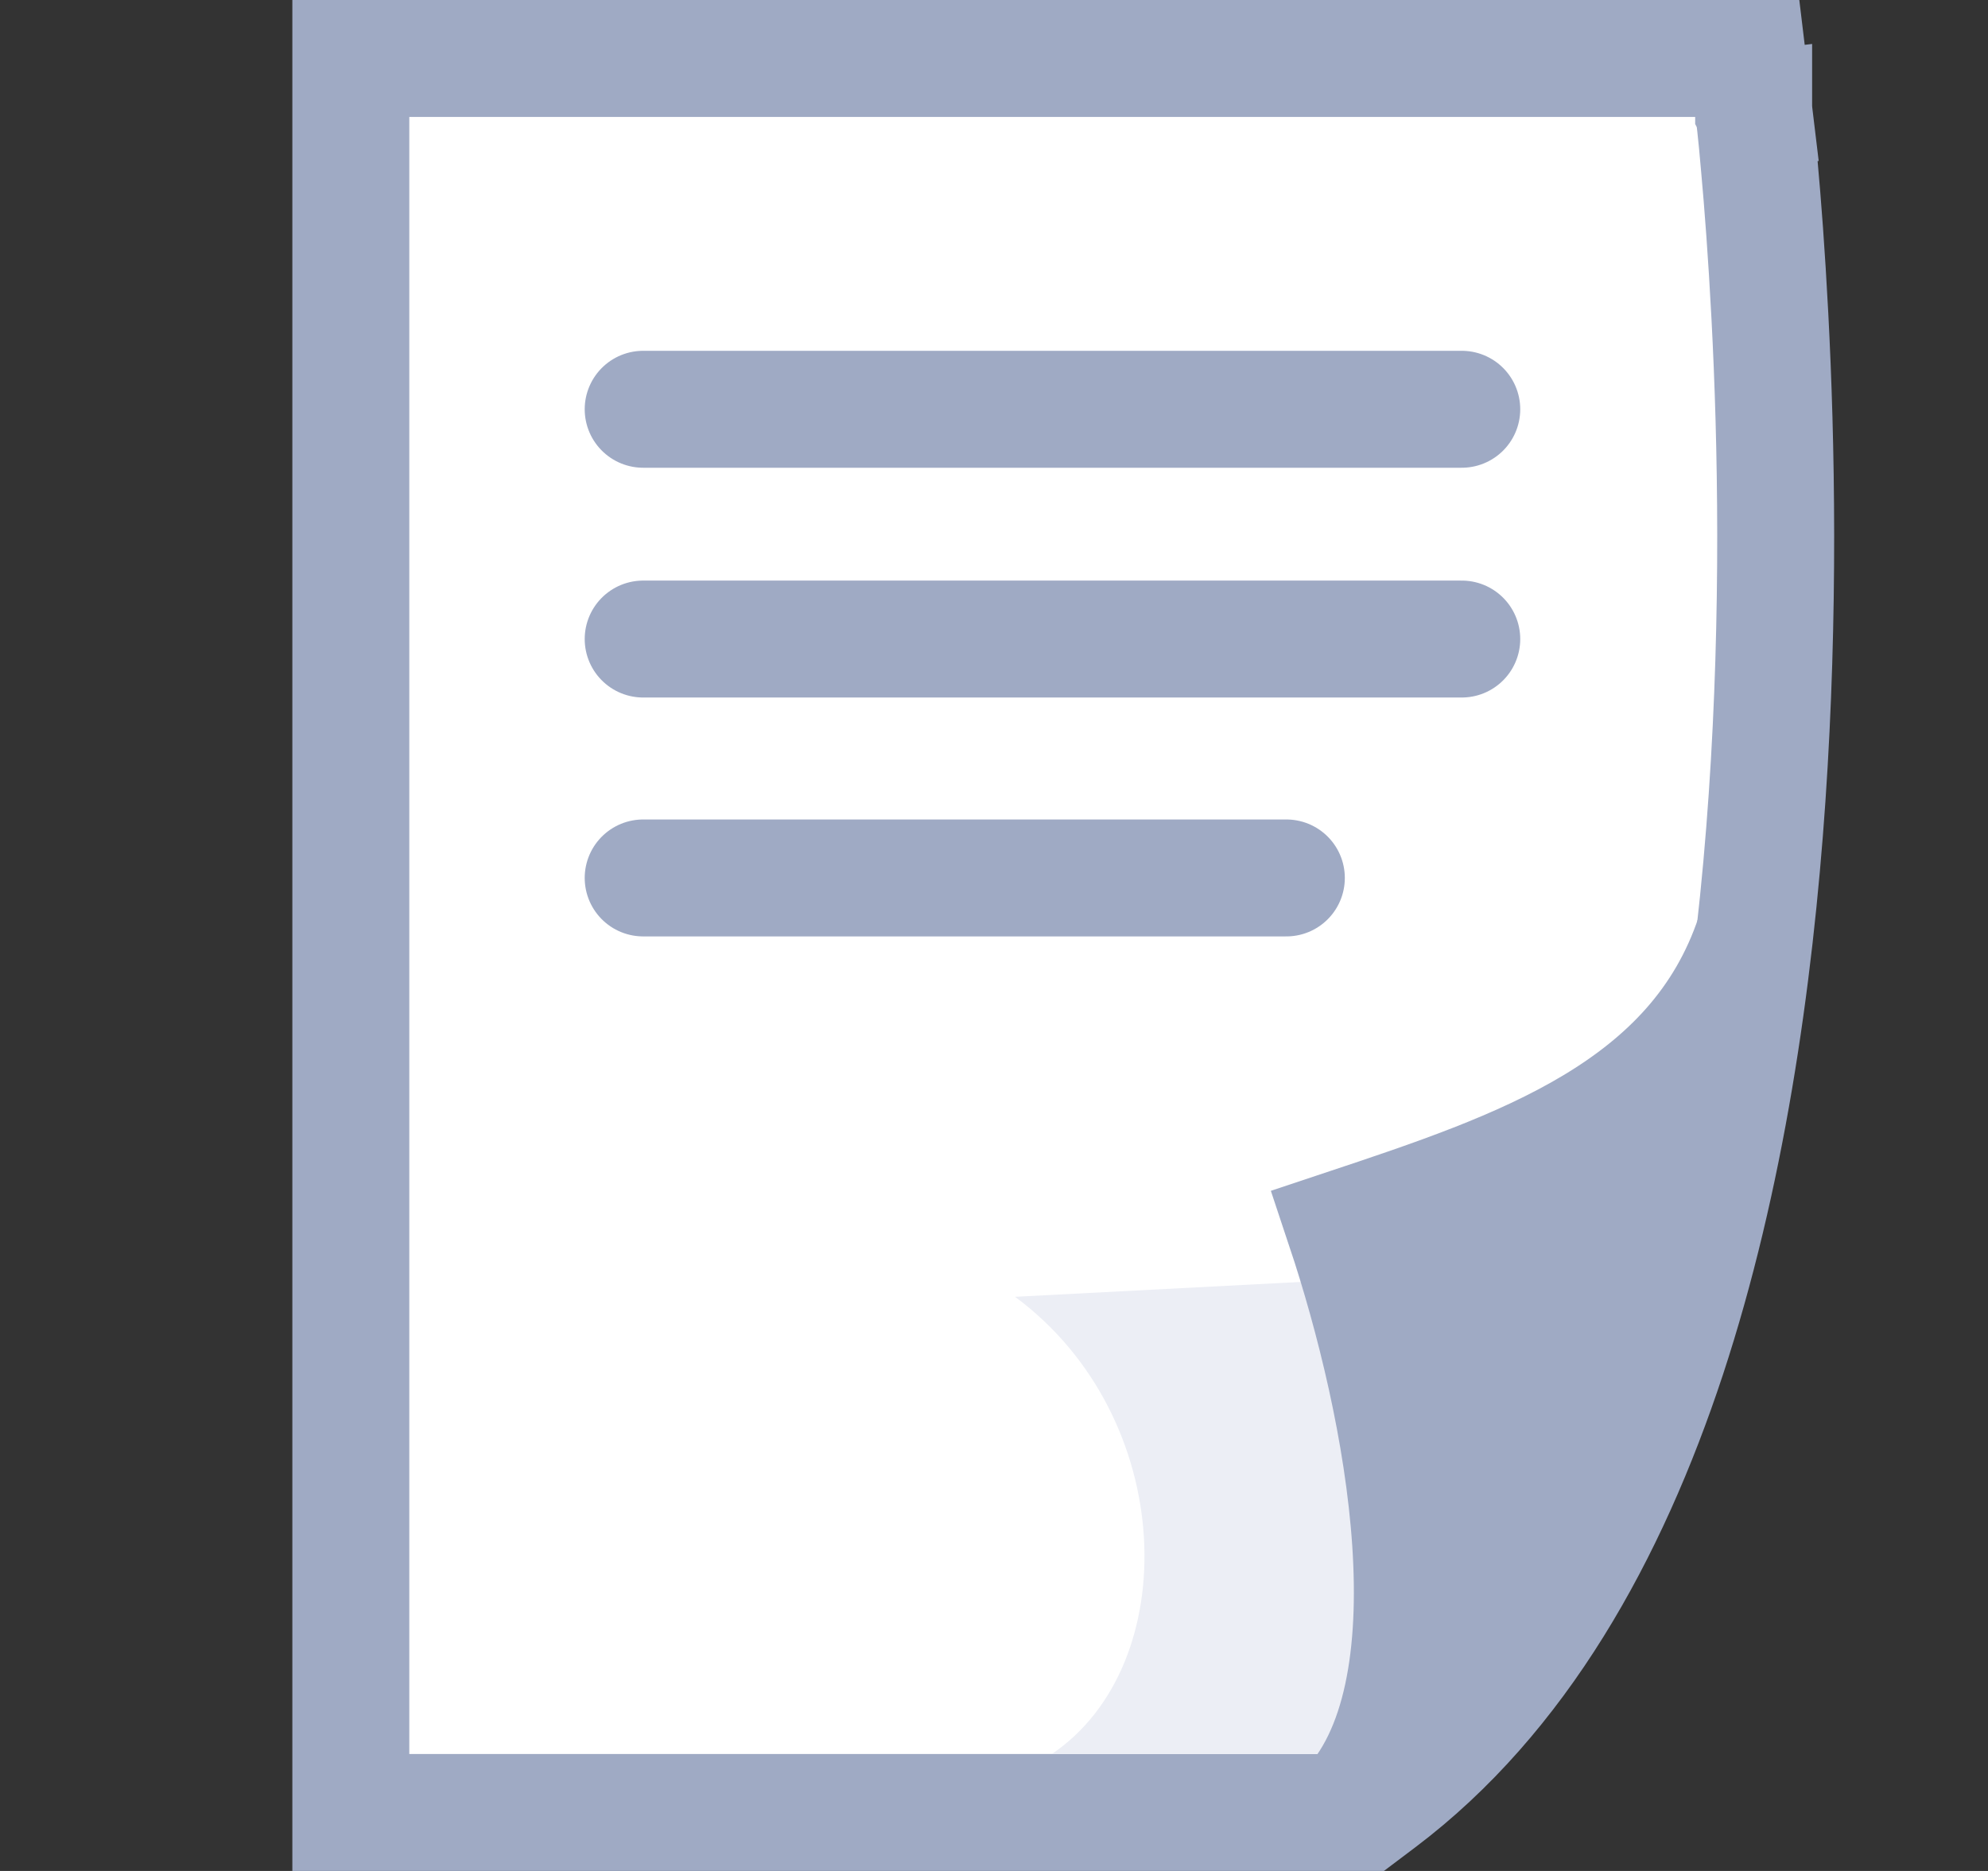 <svg width="17" height="16" viewBox="0 0 17 16" fill="none" xmlns="http://www.w3.org/2000/svg">
<rect x="0" y="0" width="17" height="16" fill="#333333" stroke="none"/>
<g clip-path="url(#clip0_2021_161038)">
<path d="M14.5 1L14.996 0.94L14.943 0.5H14.5H3.5H3V1V15V15.5H3.5H11.5H11.667L11.801 15.399C12.99 14.503 13.758 13.115 14.258 11.601C14.758 10.082 15.003 8.389 15.111 6.818C15.219 5.245 15.191 3.778 15.135 2.706C15.107 2.169 15.073 1.73 15.045 1.424C15.032 1.271 15.02 1.151 15.011 1.069C15.006 1.028 15.003 0.996 15 0.974L14.998 0.95L14.997 0.943L14.996 0.941L14.996 0.94C14.996 0.94 14.996 0.94 14.5 1Z" fill="white" stroke="#9FAAC4"/>
<path d="M8.68 11.09L11.312 10.953L12.016 15.001H8.993C10.122 14.241 10.072 12.119 8.68 11.09Z" fill="#ECEEF5"/>
<path d="M15 8C14.5 9.5 13 10 11.5 10.5C12 12 12.5 14.5 11.5 15.5" stroke="#9FAAC4"/>
<path d="M5.5 3.5H12.5" stroke="#9FAAC4" stroke-linecap="round"/>
<path d="M5.5 5.465H12.5" stroke="#9FAAC4" stroke-linecap="round"/>
<path d="M5.5 7.508H11" stroke="#9FAAC4" stroke-linecap="round"/>
<path d="M12.463 14.795L14.653 9.5L11.578 10.405L12.463 14.795Z" fill="#9FAAC4"/>
</g>
<defs>
<clipPath id="clip0_2021_161038">
<rect width="16" height="16" fill="white" transform="translate(0.5)"/>
</clipPath>
</defs>
</svg>
